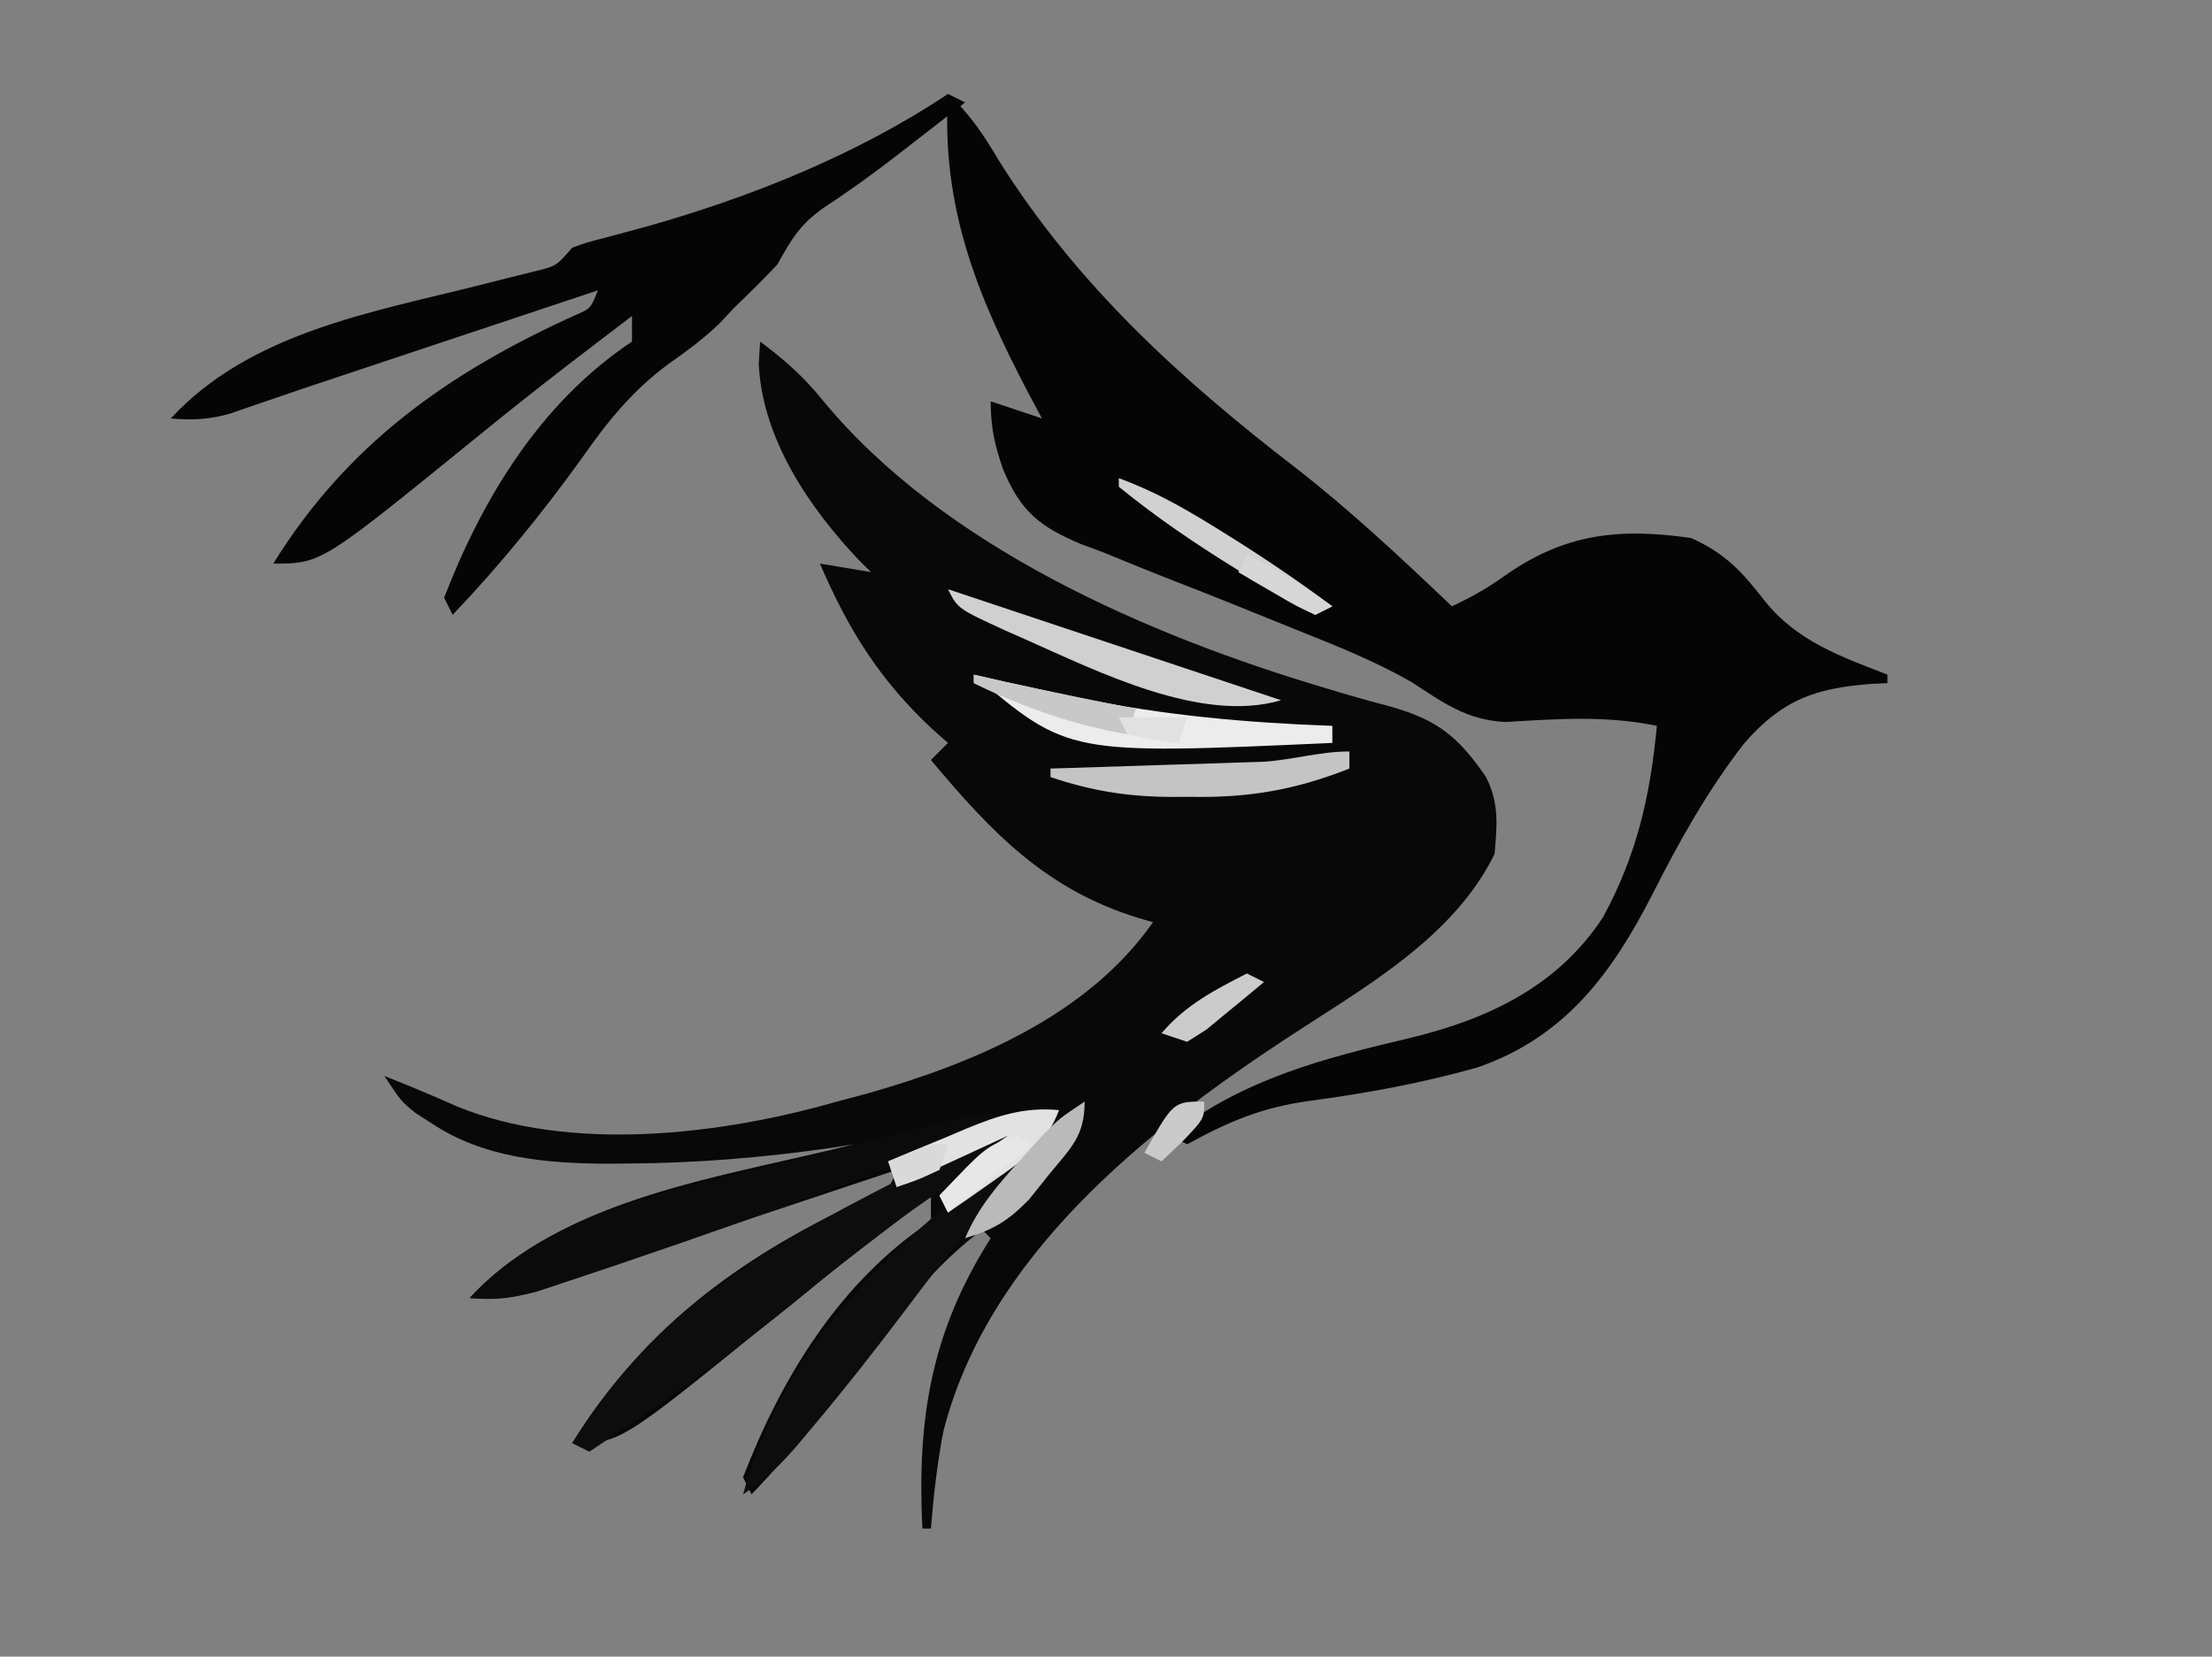 <?xml version="1.0" encoding="UTF-8"?>
<svg version="1.1" xmlns="http://www.w3.org/2000/svg" width="259" height="194">
<rect width="100%" height="100%" fill="#808080" stroke="none"/>
<style>
  .wing {
    animation: flap 0.2s infinite alternate ease-in-out;
    transform-origin: center;
  }
  
  @keyframes flap {
    0% { transform: rotate(0deg); }
    100% { transform: rotate(10deg); }
  }
</style>
<g class="wing">
<path d="M0 0 C2.816 2.092 5.069 4.085 7.285 6.82 C21.44 24.046 45.504 34.435 66.316 40.617 C67.176 40.873 68.035 41.13 68.92 41.394 C70.548 41.867 72.182 42.319 73.822 42.747 C79.346 44.317 81.733 46.254 85 51 C86.555 54.11 86.286 56.563 86 60 C81.151 69.91 70.562 75.73 61.659 81.579 C44.82 92.666 26.682 107.186 21.453 127.633 C20.729 131.417 20.31 135.16 20 139 C19.67 139 19.34 139 19 139 C18.371 126.206 19.991 116.014 27 105 C26.67 104.67 26.34 104.34 26 104 C21.133 107.728 17.737 111.715 14.188 116.688 C9.461 123.161 4.533 129.188 -1 135 C-1.33 134.34 -1.66 133.68 -2 133 C2.543 121.249 9.328 110.114 20 103 C20 102.01 20 101.02 20 100 C18.144 101.415 16.29 102.831 14.438 104.25 C13.858 104.694 13.278 105.138 12.68 105.595 C8.831 108.554 5.042 111.577 1.277 114.643 C-16.396 129 -16.396 129 -22 129 C-13.365 115.051 -1.596 106.71 13.207 99.973 C15.176 99.126 15.176 99.126 16 97 C14.435 97.522 14.435 97.522 12.838 98.054 C-15.674 107.558 -15.674 107.558 -17.81 108.267 C-19.356 108.784 -20.899 109.31 -22.439 109.842 C-23.237 110.116 -24.034 110.389 -24.856 110.671 C-25.577 110.921 -26.297 111.171 -27.04 111.428 C-29.415 112.121 -31.541 112.238 -34 112 C-23.03 100.131 -4.054 97.807 11 94 C10.077 94.144 9.154 94.289 8.203 94.438 C0.302 95.562 -7.453 96.214 -15.438 96.25 C-16.253 96.259 -17.068 96.268 -17.907 96.277 C-25.032 96.243 -32.369 95.612 -38.438 91.562 C-39.076 91.151 -39.714 90.74 -40.371 90.316 C-42 89 -42 89 -44 86 C-41.134 87.129 -38.313 88.307 -35.5 89.562 C-22.201 95.025 -4.486 92.884 9 89 C10.642 88.565 10.642 88.565 12.316 88.121 C24.849 84.585 38.284 79.01 46 68 C45.42 67.83 44.84 67.66 44.242 67.484 C33.411 64.124 27.121 57.492 20 49 C20.99 48.01 20.99 48.01 22 47 C21.13 46.234 21.13 46.234 20.242 45.453 C14.006 39.649 10.364 33.796 7 26 C8.98 26.33 10.96 26.66 13 27 C12.564 26.573 12.129 26.147 11.68 25.707 C5.755 19.487 0.255 11.401 -0.16 2.602 C-0.107 1.743 -0.054 0.885 0 0 Z " fill="#080808" transform="translate(89,40)"/>
</g>
<path d="M0 0 C2.59 2.359 4.217 4.871 6 7.875 C15.079 22.314 27.2 33.392 40.636 43.73 C47.115 48.765 53.061 54.347 59 60 C61.192 58.978 63.122 57.912 65.086 56.492 C72.16 51.495 78.481 50.781 87 52 C91.067 53.816 93.029 56.027 95.688 59.438 C99.43 64.093 104.548 65.895 110 68 C110 68.33 110 68.66 110 69 C109.42 69.026 108.84 69.052 108.242 69.078 C101.605 69.56 97.673 70.91 93.172 76.113 C88.885 81.674 85.663 87.445 82.5 93.688 C77.737 103.008 72.234 110.456 62 114 C55.465 115.851 48.913 117.04 42.188 117.938 C36.692 118.709 32.836 120.354 28 123 C27.34 122.67 26.68 122.34 26 122 C34.614 115.322 43.851 112.97 54.312 110.5 C63.403 108.263 71.446 104.433 76.699 96.402 C80.655 89.133 82.233 82.2 83 74 C77.011 72.763 71.317 73.189 65.266 73.551 C60.727 73.324 58.01 71.302 54.275 68.87 C49.995 66.426 45.549 64.651 40.977 62.828 C40.063 62.458 39.149 62.087 38.207 61.705 C34.378 60.154 30.549 58.608 26.697 57.115 C23.859 56.01 21.043 54.861 18.227 53.703 C17.36 53.38 16.493 53.057 15.6 52.723 C10.683 50.654 8.501 48.895 6.423 43.894 C5.453 41.026 5 39.044 5 36 C6.98 36.66 8.96 37.32 11 38 C10.457 36.984 9.915 35.968 9.355 34.922 C3.359 23.479 -0.787 13.171 0 0 Z " fill="#050505" transform="translate(111,11)"/>
<path d="M0 0 C0.99 0.495 0.99 0.495 2 1 C-0.04 2.586 -2.082 4.169 -4.125 5.75 C-4.98 6.415 -4.98 6.415 -5.852 7.094 C-8.627 9.239 -11.39 11.255 -14.332 13.176 C-17.298 15.204 -18.264 16.905 -20 20 C-21.624 21.708 -23.292 23.376 -25 25 C-25.598 25.639 -26.196 26.279 -26.812 26.938 C-28.735 28.75 -30.608 30.139 -32.766 31.645 C-37.039 34.83 -39.907 38.408 -42.938 42.75 C-47.611 49.224 -52.488 55.209 -58 61 C-58.33 60.34 -58.66 59.68 -59 59 C-54.457 47.249 -47.672 36.114 -37 29 C-37 28.01 -37 27.02 -37 26 C-38.856 27.415 -40.71 28.831 -42.562 30.25 C-43.142 30.694 -43.722 31.138 -44.32 31.595 C-48.169 34.554 -51.958 37.577 -55.723 40.643 C-73.396 55 -73.396 55 -79 55 C-70.365 41.051 -58.596 32.71 -43.793 25.973 C-41.824 25.126 -41.824 25.126 -41 23 C-42.043 23.348 -43.087 23.696 -44.162 24.054 C-72.674 33.558 -72.674 33.558 -74.81 34.267 C-76.356 34.784 -77.899 35.31 -79.439 35.842 C-80.237 36.116 -81.034 36.389 -81.856 36.671 C-82.577 36.921 -83.297 37.171 -84.04 37.428 C-86.415 38.121 -88.541 38.238 -91 38 C-81.709 27.948 -67.525 25.584 -54.712 22.36 C-53.616 22.081 -52.52 21.803 -51.391 21.516 C-50.401 21.271 -49.411 21.026 -48.392 20.774 C-45.848 20.151 -45.848 20.151 -44 18 C-42.27 17.381 -42.27 17.381 -40.168 16.844 C-39.379 16.631 -38.59 16.418 -37.777 16.198 C-36.923 15.968 -36.068 15.737 -35.188 15.5 C-22.973 12.045 -10.606 7.071 0 0 Z " fill="#050505" transform="translate(111,11)"/>
<path d="M0 0 C0.66 0.33 1.32 0.66 2 1 C1.031 1.571 0.061 2.142 -0.938 2.73 C-9.143 7.658 -16.694 12.961 -24.044 19.09 C-28.629 22.909 -33.304 26.547 -38.125 30.062 C-38.728 30.503 -39.332 30.944 -39.953 31.398 C-43.578 34.024 -47.261 36.54 -51 39 C-51.66 38.67 -52.32 38.34 -53 38 C-42.997 21.842 -28.859 14.262 -12.25 5.875 C-11.082 5.282 -9.915 4.689 -8.712 4.078 C-7.616 3.534 -6.52 2.99 -5.391 2.43 C-4.401 1.937 -3.411 1.445 -2.392 0.937 C-1.602 0.628 -0.813 0.319 0 0 Z " fill="#0D0D0D" transform="translate(120,131)"/>
<path d="M0 0 C-15.065 5.865 -30.176 11.532 -45.5 16.688 C-46.145 16.907 -46.79 17.127 -47.454 17.353 C-49.289 17.977 -51.129 18.588 -52.969 19.199 C-54.015 19.548 -55.061 19.897 -56.139 20.257 C-58.9 20.974 -61.164 21.15 -64 21 C-54.373 10.493 -38.635 8.029 -25.312 4.688 C-22.726 4.027 -20.141 3.363 -17.556 2.699 C-15.963 2.292 -14.369 1.886 -12.774 1.484 C-3.097 -0.961 -3.097 -0.961 0 0 Z " fill="#0B0B0B" transform="translate(119,131)"/>
<path d="M0 0 C0.66 0.33 1.32 0.66 2 1 C1.573 1.38 1.147 1.761 0.707 2.152 C-4.88 7.417 -9.387 13.3 -13.987 19.412 C-17.589 24.186 -21.269 28.866 -25.125 33.438 C-25.574 33.975 -26.023 34.512 -26.486 35.065 C-28.548 37.486 -30.329 39.219 -33 41 C-27.934 22.604 -14.759 10.995 0 0 Z " fill="#0D0D0D" transform="translate(120,134)"/>
<path d="M0 0 C1.155 0.268 2.31 0.536 3.5 0.812 C5.332 1.213 7.166 1.608 9 2 C10.176 2.253 11.351 2.505 12.562 2.766 C22.368 4.784 32.002 5.641 42 6 C42 6.66 42 7.32 42 8 C11.07 9.39 11.07 9.39 0 0 Z " fill="#ECECEC" transform="translate(114,79)"/>
<path d="M0 0 C0 0.66 0 1.32 0 2 C-6.342 4.51 -11.824 5.45 -18.625 5.312 C-19.432 5.316 -20.239 5.319 -21.07 5.322 C-26.075 5.278 -30.256 4.596 -35 3 C-35 2.67 -35 2.34 -35 2 C-34.173 1.975 -33.345 1.95 -32.493 1.924 C-28.745 1.808 -24.998 1.685 -21.25 1.562 C-19.297 1.504 -19.297 1.504 -17.305 1.443 C-16.054 1.401 -14.804 1.36 -13.516 1.316 C-12.364 1.28 -11.211 1.243 -10.024 1.205 C-6.564 0.97 -3.464 0 0 0 Z " fill="#C4C4C4" transform="translate(158,88)"/>
<path d="M0 0 C10.918 3.639 21.836 7.279 32.754 10.918 C33.953 11.318 35.153 11.718 36.389 12.13 C37.251 12.417 38.112 12.704 39 13 C29.679 15.755 17.566 9.644 9.062 5.875 C8.275 5.526 7.488 5.178 6.677 4.819 C1.135 2.27 1.135 2.27 0 0 Z " fill="#D0D0D0" transform="translate(111,69)"/>
<path d="M0 0 C-1.528 4.086 -4.111 5.798 -7.625 8.25 C-8.628 8.956 -9.631 9.663 -10.664 10.391 C-11.82 11.187 -11.82 11.187 -13 12 C-13.33 11.34 -13.66 10.68 -14 10 C-11.422 7.352 -9.084 5.056 -6 3 C-12.435 5.97 -12.435 5.97 -19 9 C-19.33 8.01 -19.66 7.02 -20 6 C-17.608 4.989 -15.212 3.991 -12.812 3 C-11.802 2.571 -11.802 2.571 -10.771 2.133 C-7.05 0.608 -4.035 -0.376 0 0 Z " fill="#E2E2E2" transform="translate(124,130)"/>
<path d="M0 0 C4.118 1.493 7.658 3.504 11.375 5.812 C12.23 6.343 12.23 6.343 13.102 6.885 C17.189 9.441 21.134 12.123 25 15 C24.01 15.495 24.01 15.495 23 16 C20.54 14.722 18.225 13.396 15.875 11.938 C15.2 11.525 14.525 11.113 13.83 10.688 C9.007 7.707 4.397 4.589 0 1 C0 0.67 0 0.34 0 0 Z " fill="#D1D1D1" transform="translate(131,56)"/>
<path d="M0 0 C0 4.091 -1.625 5.423 -4.188 8.562 C-5.353 10.018 -5.353 10.018 -6.543 11.504 C-8.998 13.998 -10.687 15.006 -14 16 C-12.438 12.37 -10.21 9.788 -7.562 6.875 C-6.78 6.006 -5.998 5.137 -5.191 4.242 C-3 2 -3 2 0 0 Z " fill="#BABABA" transform="translate(127,129)"/>
<path d="M0 0 C1.279 0.289 2.558 0.578 3.875 0.875 C8.902 1.994 13.947 3.008 19 4 C18.67 4.99 18.34 5.98 18 7 C11.533 5.838 5.904 3.875 0 1 C0 0.67 0 0.34 0 0 Z " fill="#C8C8C8" transform="translate(114,79)"/>
<path d="M0 0 C0.66 0.33 1.32 0.66 2 1 C-1.3 3.64 -4.6 6.28 -8 9 C-8.33 8.34 -8.66 7.68 -9 7 C-3.518 1.213 -3.518 1.213 0 0 Z " fill="#E7E7E7" transform="translate(119,133)"/>
<path d="M0 0 C0.66 0.33 1.32 0.66 2 1 C0.573 2.2 -0.867 3.385 -2.312 4.562 C-3.513 5.554 -3.513 5.554 -4.738 6.566 C-5.858 7.276 -5.858 7.276 -7 8 C-7.99 7.67 -8.98 7.34 -10 7 C-7.203 3.709 -3.805 1.937 0 0 Z " fill="#CBCBCB" transform="translate(146,114)"/>
<path d="M0 0 C3.579 1.652 6.748 3.783 10 6 C9.01 6.495 9.01 6.495 8 7 C5.836 6.004 5.836 6.004 3.375 4.562 C2.558 4.089 1.74 3.616 0.898 3.129 C0.272 2.756 -0.355 2.384 -1 2 C-0.67 1.34 -0.34 0.68 0 0 Z " fill="#D7D7D7" transform="translate(146,65)"/>
<path d="M0 0 C-0.33 0.99 -0.66 1.98 -1 3 C-3.562 4.188 -3.562 4.188 -6 5 C-6.33 4.01 -6.66 3.02 -7 2 C-2.25 0 -2.25 0 0 0 Z " fill="#D9D9D9" transform="translate(111,134)"/>
<path d="M0 0 C0 2 0 2 -2.5 4.625 C-3.325 5.409 -4.15 6.192 -5 7 C-5.66 6.67 -6.32 6.34 -7 6 C-3.615 0 -3.615 0 0 0 Z " fill="#CACACA" transform="translate(141,129)"/>
<path d="M0 0 C2.64 0 5.28 0 8 0 C7.67 0.99 7.34 1.98 7 3 C4.062 2.625 4.062 2.625 1 2 C0.67 1.34 0.34 0.68 0 0 Z " fill="#E1E1E1" transform="translate(131,84)"/>
</svg>
